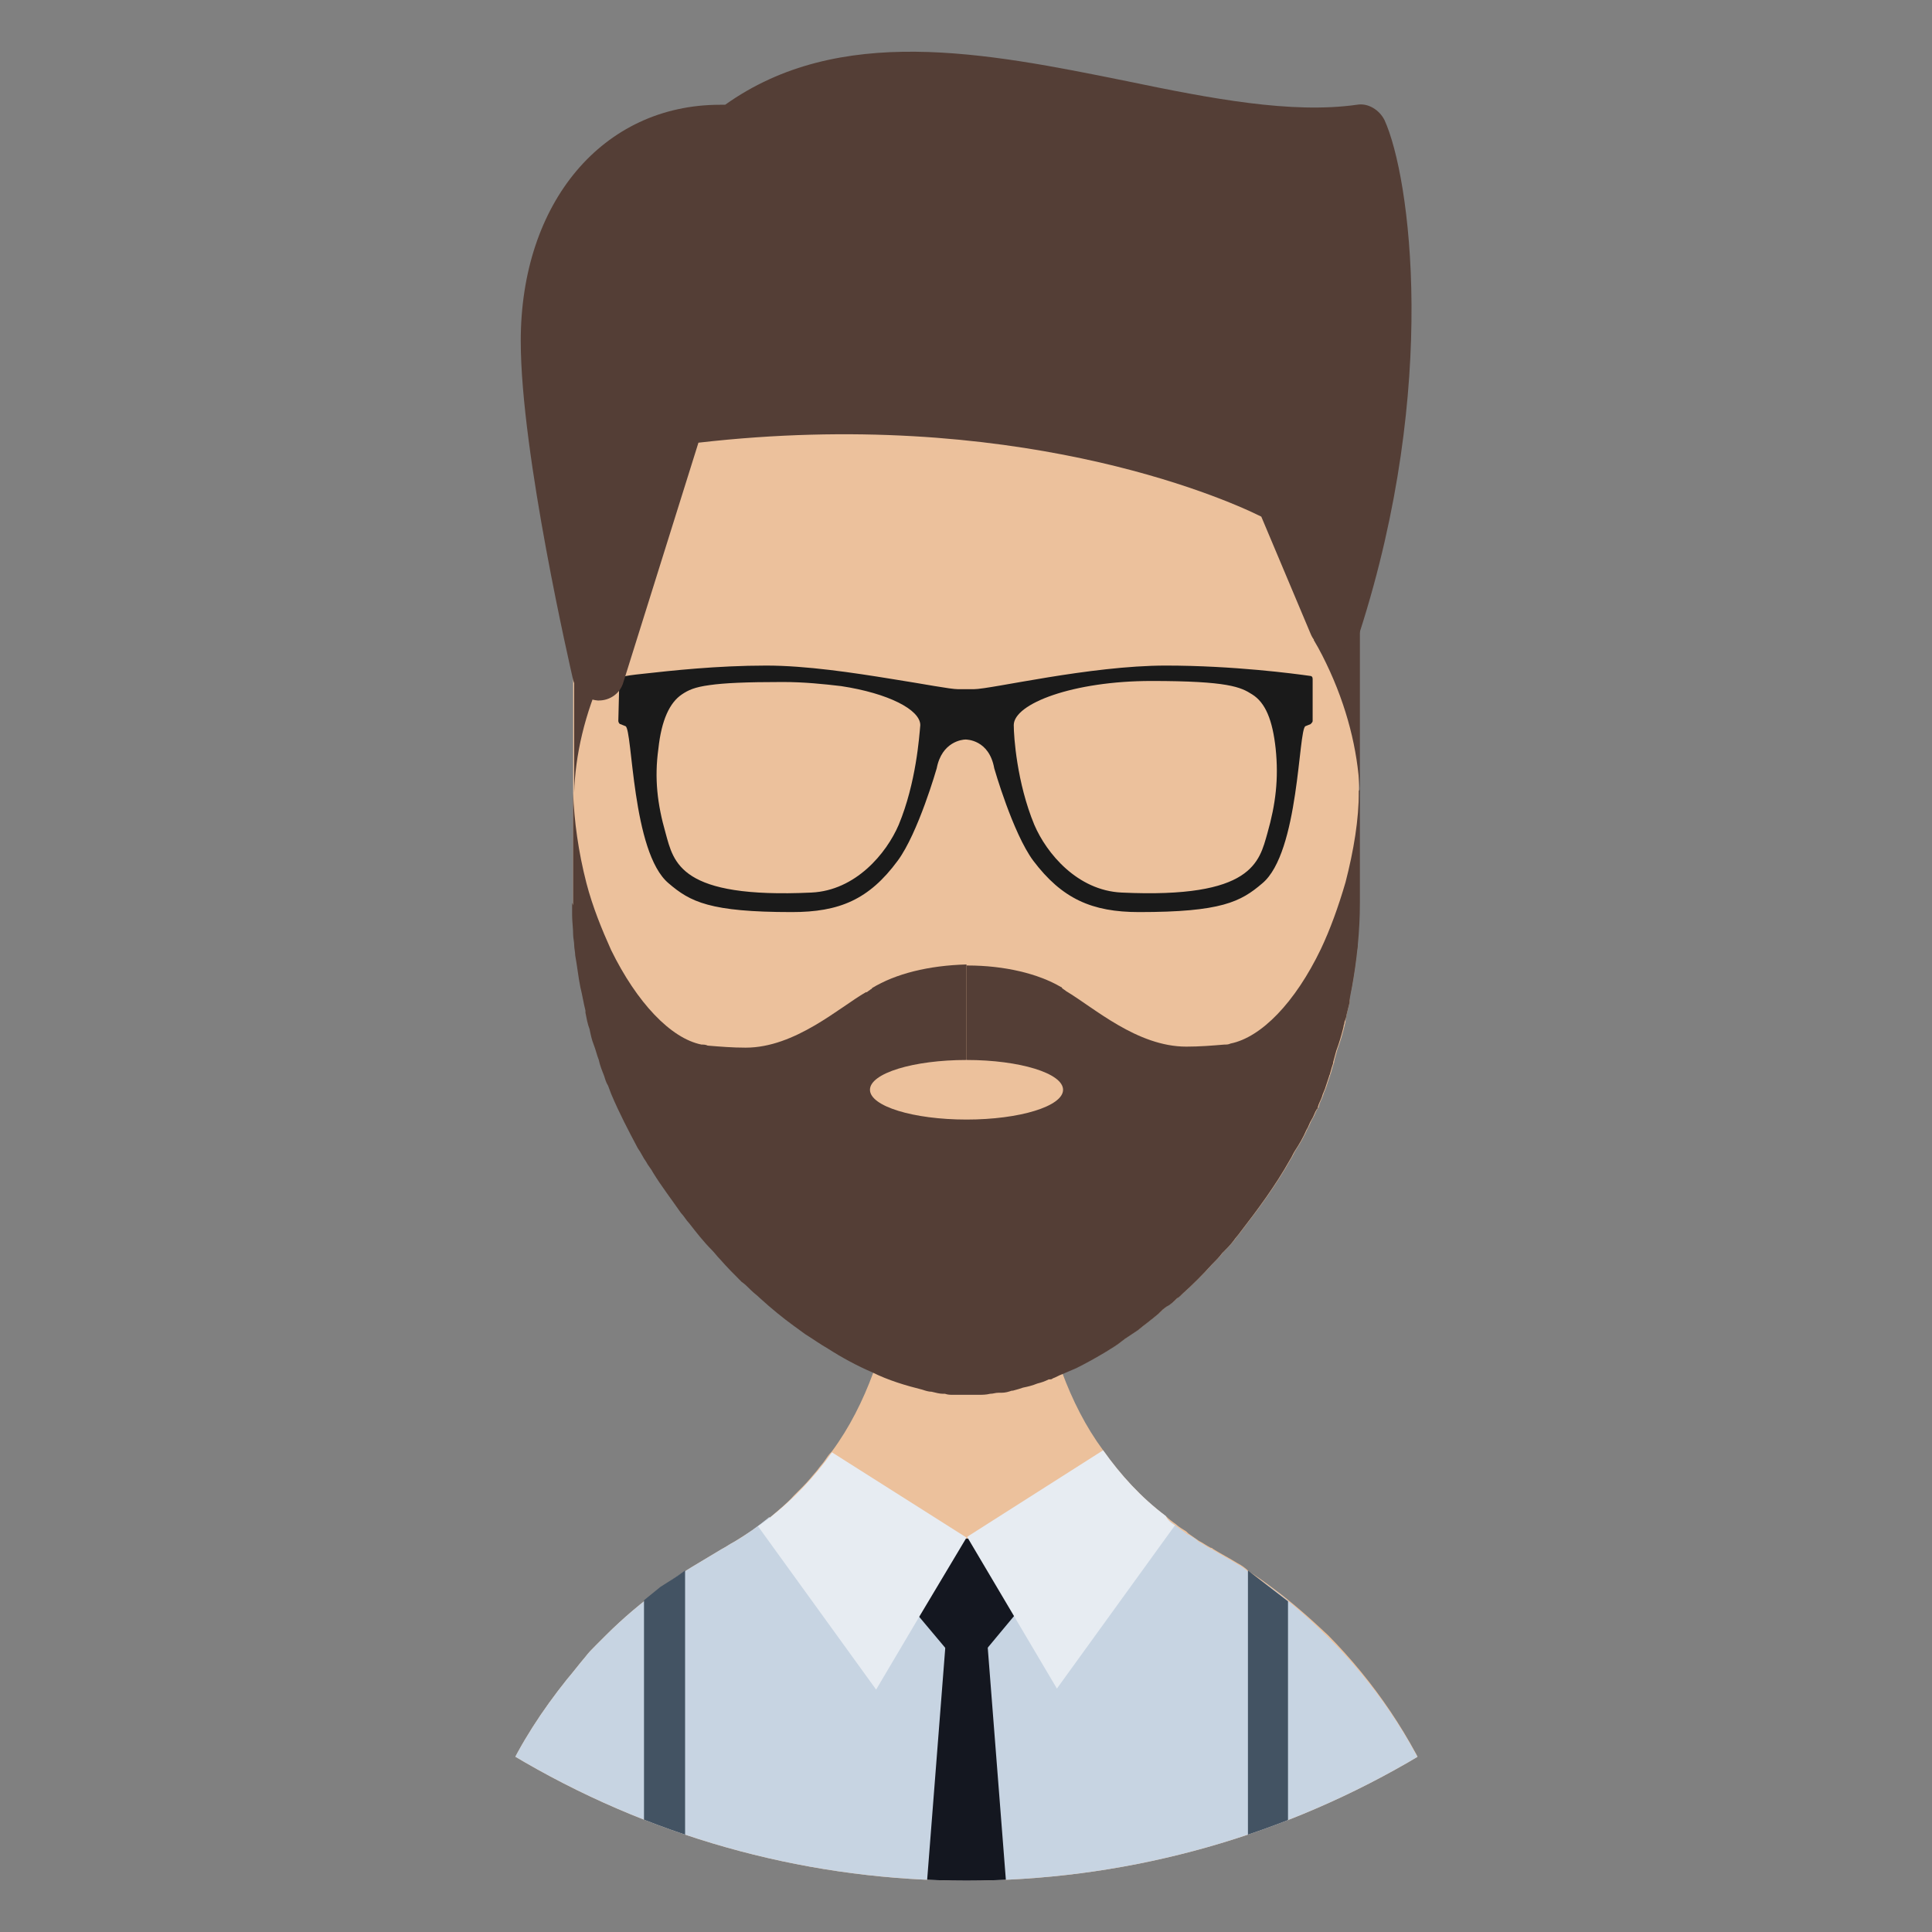<?xml version="1.0" encoding="utf-8"?>
<!-- Generator: Adobe Illustrator 22.0.0, SVG Export Plug-In . SVG Version: 6.00 Build 0)  -->
<svg version="1.1" id="Capa_1" xmlns="http://www.w3.org/2000/svg" xmlns:xlink="http://www.w3.org/1999/xlink" x="0px" y="0px"
	 viewBox="0 0 188.1 188.1" style="enable-background:new 0 0 188.1 188.1;" xml:space="preserve">
<rect x="0" y="0" width="188.1" height="188.1" fill="#808080" stroke="none"/>
<style type="text/css">
	.st0{clip-path:url(#SVGID_2_);fill:#ECC19C;}
	.st1{clip-path:url(#SVGID_4_);fill:#ECC19C;}
	.st2{clip-path:url(#SVGID_6_);fill:#C7D4E2;}
	.st3{clip-path:url(#SVGID_8_);fill:#543E36;}
	.st4{clip-path:url(#SVGID_10_);fill:#543E36;}
	.st5{clip-path:url(#SVGID_12_);fill:#543E36;}
	.st6{clip-path:url(#SVGID_14_);fill:#1A1A1A;}
	.st7{clip-path:url(#SVGID_16_);}
	.st8{fill:#543E36;}
	.st9{clip-path:url(#SVGID_18_);fill:#ECC19C;}
	.st10{clip-path:url(#SVGID_20_);}
	.st11{fill:#435363;}
	.st12{clip-path:url(#SVGID_22_);}
	.st13{fill:#141720;}
	.st14{fill:#E7ECF2;}
</style>
<g>
	<g>
		<g>
			<defs>
				<circle id="SVGID_1_" cx="94.1" cy="97.1" r="86"/>
			</defs>
			<clipPath id="SVGID_2_">
				<use xlink:href="#SVGID_1_"  style="overflow:visible;"/>
			</clipPath>
			<path class="st0" d="M132.3,59.3v28.6c0,0.4,0,0.8,0,1.2c0,0.9-0.1,1.7-0.1,2.6c0,0.3,0,0.6-0.1,0.9c-0.1,1.2-0.3,2.4-0.5,3.6
				c-0.1,0.4-0.2,0.8-0.2,1.2c0,0.1,0,0.2,0,0.2c-0.1,0.4-0.2,0.8-0.3,1.2c0,0.2-0.1,0.4-0.1,0.6c0,0.2-0.1,0.4-0.1,0.5
				c-0.2,0.8-0.4,1.5-0.7,2.3c-0.1,0.4-0.2,0.7-0.3,1.1c0,0,0,0.1,0,0.1c-0.1,0.3-0.2,0.6-0.3,1c0,0.1-0.1,0.2-0.1,0.3
				c-0.1,0.3-0.2,0.6-0.3,0.9c-0.1,0.4-0.3,0.7-0.4,1.1c-0.1,0.3-0.3,0.6-0.4,1c0,0.1,0,0.1-0.1,0.2c-0.2,0.3-0.3,0.7-0.5,1
				c-0.2,0.3-0.3,0.7-0.5,1c-0.3,0.7-0.7,1.4-1.1,2c-0.2,0.3-0.3,0.6-0.5,0.9c-1.4,2.5-3.1,4.8-4.8,7c-0.2,0.3-0.5,0.6-0.7,0.9
				c-0.3,0.4-0.7,0.8-1.1,1.2c-0.3,0.4-0.6,0.7-1,1.1c-0.9,1-1.8,1.9-2.8,2.8c-0.2,0.2-0.4,0.4-0.6,0.5c-0.3,0.3-0.6,0.6-1,0.8
				c-0.3,0.2-0.5,0.4-0.8,0.7c-0.7,0.6-1.4,1.1-2,1.6c-0.3,0.2-0.6,0.4-0.9,0.6c-0.5,0.3-0.9,0.7-1.4,1c-0.3,0.2-0.5,0.3-0.8,0.5
				c-1,0.6-1.9,1.1-2.9,1.6c-0.2,0.1-0.5,0.2-0.7,0.3c-0.2,0.1-0.5,0.2-0.7,0.3c-0.3,0.1-0.6,0.3-0.9,0.4c-0.1,0.1-0.2,0.1-0.4,0.1
				c-0.4,0.2-0.7,0.3-1.1,0.4c-0.5,0.2-0.9,0.3-1.4,0.4c-0.3,0.1-0.6,0.2-1,0.3c0,0,0,0-0.1,0c-0.3,0.1-0.6,0.2-1,0.2
				c-0.1,0-0.2,0-0.3,0c-0.3,0-0.5,0.1-0.8,0.1c-0.4,0.1-0.8,0.1-1.1,0.1c-0.1,0-0.3,0-0.4,0c-0.3,0-0.6,0-0.9,0h0
				c-0.3,0-0.6,0-0.9,0c-0.1,0-0.2,0-0.3,0c-0.3,0-0.5,0-0.8-0.1c-0.1,0-0.1,0-0.2,0c-0.3,0-0.7-0.1-1.1-0.2c-0.3,0-0.6-0.1-0.9-0.2
				c-1.6-0.4-3.3-0.9-4.9-1.7c-1.4-0.6-2.9-1.4-4.3-2.3c-0.7-0.4-1.4-0.9-2.2-1.4c-0.4-0.3-0.7-0.5-1.1-0.8
				c-1.1-0.8-2.2-1.7-3.3-2.7c-0.3-0.3-0.6-0.5-0.9-0.8c-0.3-0.3-0.6-0.6-0.9-0.8c-0.7-0.7-1.4-1.4-2.1-2.2
				c-0.3-0.3-0.5-0.6-0.8-0.9c-0.8-0.8-1.5-1.7-2.2-2.6c-0.3-0.3-0.5-0.7-0.8-1c-0.9-1.3-1.9-2.6-2.7-3.9c-0.2-0.4-0.5-0.7-0.7-1.1
				c-0.3-0.4-0.5-0.9-0.8-1.3c-0.9-1.7-1.8-3.4-2.6-5.3c-0.1-0.3-0.2-0.5-0.3-0.8c-0.2-0.3-0.3-0.7-0.4-1c-0.2-0.5-0.4-1-0.5-1.5
				c-0.2-0.5-0.3-1-0.5-1.5c-0.2-0.5-0.3-1-0.4-1.5c-0.2-0.5-0.3-1.1-0.4-1.6c0-0.1,0-0.1,0-0.2c-0.2-0.8-0.3-1.5-0.5-2.3
				c-0.2-1-0.3-2-0.5-3.1c0-0.3-0.1-0.7-0.1-1c0-0.3-0.1-0.7-0.1-1c0-0.6-0.1-1.3-0.1-1.9c0-0.4,0-0.8,0-1.2V59.3
				c0-21.1,17.1-38.2,38.2-38.3h0c2.9,0,5.8,0.3,8.5,0.9c2.5,0.6,4.9,1.4,7.2,2.4c3.1,1.4,6,3.2,8.6,5.3c2.2,1.8,4.2,3.8,5.9,6
				C129.3,42.2,132.3,50.4,132.3,59.3z"/>
		</g>
		<g>
			<defs>
				<circle id="SVGID_3_" cx="94.1" cy="97.1" r="86"/>
			</defs>
			<clipPath id="SVGID_4_">
				<use xlink:href="#SVGID_3_"  style="overflow:visible;"/>
			</clipPath>
			<path class="st1" d="M143.9,194.6L143.9,194.6l-99.7,0v0c0-5.6,0.9-11.1,2.7-16.1c0.3-0.9,0.6-1.8,1-2.7v0
				c0.4-0.9,0.8-1.8,1.2-2.6c1.6-3.5,3.7-6.7,6.1-9.7c0.6-0.7,1.2-1.5,1.8-2.2c0.3-0.4,0.6-0.7,1-1.1c0.3-0.3,0.7-0.7,1-1
				c1.7-1.7,3.5-3.2,5.4-4.6c0.9-0.7,1.9-1.4,2.9-2c1-0.6,2-1.2,3-1.8c0,0,0,0,0,0c0.4-0.2,0.8-0.5,1.2-0.7c0.8-0.5,1.6-1,2.3-1.5
				c0.4-0.3,0.7-0.5,1.1-0.8c0.8-0.7,1.7-1.4,2.4-2.2c0.3-0.3,0.5-0.5,0.8-0.8c0.5-0.5,1-1.1,1.5-1.7c0.2-0.3,0.5-0.6,0.7-0.9
				c0.2-0.3,0.4-0.6,0.7-0.9c1.7-2.3,3-4.9,4-7.6c1.2-3.3,1.8-6.9,1.8-10.6l7.3,0l7.5,0c0,3.7,0.6,7.2,1.8,10.5c1,2.7,2.3,5.3,4,7.6
				c1.7,2.4,3.7,4.6,6.1,6.4c0.3,0.3,0.7,0.6,1,0.8c0.3,0.3,0.7,0.5,1,0.7c0.1,0.1,0.1,0.1,0.2,0.2c0.3,0.2,0.7,0.5,1,0.7
				c0.4,0.2,0.8,0.5,1.2,0.7c0.1,0,0.1,0,0.2,0.1c0.8,0.5,1.6,0.9,2.4,1.4c0.4,0.2,0.8,0.5,1.1,0.8c0.8,0.5,1.5,1,2.3,1.6
				c0,0,0,0,0,0h0c1.9,1.4,3.7,3,5.4,4.6C138.3,168.3,143.9,180.8,143.9,194.6z"/>
		</g>
		<g>
			<defs>
				<circle id="SVGID_5_" cx="94.1" cy="97.1" r="86"/>
			</defs>
			<clipPath id="SVGID_6_">
				<use xlink:href="#SVGID_5_"  style="overflow:visible;"/>
			</clipPath>
			<path class="st2" d="M143.9,194.6H44.2c0-5.6,0.9-11.1,2.7-16.1c0.3-0.9,0.6-1.8,1-2.7c0,0,0,0,0,0c0.4-0.9,0.8-1.8,1.2-2.6
				c1.6-3.5,3.7-6.7,6.1-9.7c0.6-0.7,1.2-1.5,1.8-2.2c0.3-0.4,0.6-0.7,1-1.1c0.3-0.3,0.7-0.7,1-1c1.7-1.7,3.5-3.2,5.4-4.6
				c0.9-0.7,1.9-1.4,2.9-2c1-0.6,2-1.2,3-1.8c0,0,0,0,0,0v0c0.4-0.2,0.8-0.5,1.2-0.7c1.2-0.7,2.3-1.5,3.4-2.4c0,0,0,0,0,0
				c4.9,5,11.6,8.1,19.2,8.1h0.1c7.5,0,14.3-3.1,19.2-8.1l0,0c0.7,0.6,1.4,1.1,2.1,1.6c0.1,0.1,0.1,0.1,0.2,0.1
				c0.3,0.2,0.7,0.4,1,0.7c0.4,0.2,0.8,0.5,1.2,0.7c0.1,0,0.1,0.1,0.2,0.1c0.8,0.5,1.6,0.9,2.4,1.4c0.4,0.2,0.8,0.5,1.1,0.8
				c0.8,0.5,1.5,1,2.3,1.6h0c1.9,1.4,3.7,3,5.4,4.7C138.3,168.3,143.9,180.8,143.9,194.6z"/>
		</g>
		<g>
			<defs>
				<circle id="SVGID_7_" cx="94.1" cy="97.1" r="86"/>
			</defs>
			<clipPath id="SVGID_8_">
				<use xlink:href="#SVGID_7_"  style="overflow:visible;"/>
			</clipPath>
			<path class="st3" d="M132.3,87.9c0,0.4,0,0.8,0,1.2c0,0.9-0.1,1.7-0.1,2.6c0,0.3,0,0.6-0.1,0.9c-0.1,1.2-0.3,2.4-0.5,3.6
				c-0.1,0.4-0.2,0.8-0.2,1.2c0,0.1,0,0.2,0,0.2c-0.1,0.4-0.2,0.8-0.3,1.2c0,0.2-0.1,0.4-0.2,0.7c0,0.2-0.1,0.3-0.1,0.5
				c-0.2,0.8-0.4,1.5-0.7,2.3c-0.1,0.4-0.2,0.7-0.3,1.1c0,0,0,0.1,0,0.1c-0.1,0.3-0.2,0.6-0.3,1c0,0.1-0.1,0.2-0.1,0.3
				c-0.1,0.3-0.2,0.6-0.3,0.9c-0.1,0.4-0.3,0.7-0.4,1.1c-0.1,0.3-0.3,0.6-0.4,1c0,0.1,0,0.1-0.1,0.2c-0.2,0.3-0.3,0.7-0.5,1
				c-0.2,0.3-0.3,0.7-0.5,1c-0.3,0.7-0.7,1.4-1.1,2c-0.2,0.3-0.3,0.6-0.5,0.9c-1.4,2.5-3.1,4.8-4.8,7c-0.2,0.3-0.5,0.6-0.7,0.9
				c-0.3,0.4-0.7,0.8-1.1,1.2c-0.3,0.4-0.6,0.7-1,1.1c-0.9,1-1.8,1.9-2.8,2.8c-0.2,0.2-0.4,0.4-0.6,0.5c-0.3,0.3-0.6,0.6-1,0.8
				c-0.3,0.2-0.5,0.4-0.8,0.7c-0.7,0.6-1.4,1.1-2,1.6c-0.3,0.2-0.6,0.4-0.9,0.6c-0.5,0.3-0.9,0.7-1.4,1c-0.3,0.2-0.5,0.3-0.8,0.5
				c-1,0.6-1.9,1.1-2.9,1.6c-0.2,0.1-0.5,0.2-0.7,0.3c-0.2,0.1-0.5,0.2-0.7,0.3c-0.3,0.1-0.6,0.3-0.9,0.4c-0.1,0.1-0.2,0.1-0.4,0.1
				c-0.4,0.2-0.7,0.3-1.1,0.4c-0.5,0.2-0.9,0.3-1.4,0.4c-0.3,0.1-0.6,0.2-1,0.3c0,0,0,0-0.1,0c-0.3,0.1-0.6,0.2-1,0.2
				c-0.1,0-0.2,0-0.3,0c-0.3,0-0.5,0.1-0.8,0.1c-0.4,0.1-0.8,0.1-1.1,0.1c-0.1,0-0.3,0-0.4,0c-0.3,0-0.6,0-0.9,0h0
				c-0.3,0-0.6,0-0.9,0c-0.1,0-0.2,0-0.3,0c-0.3,0-0.5,0-0.8-0.1c-0.1,0-0.1,0-0.2,0c-0.3,0-0.7-0.1-1.1-0.2c-0.3,0-0.6-0.1-0.9-0.2
				c-1.6-0.4-3.3-0.9-4.9-1.7c-1.4-0.6-2.9-1.4-4.3-2.3c-0.7-0.4-1.4-0.9-2.2-1.4c-0.4-0.3-0.7-0.5-1.1-0.8
				c-1.1-0.8-2.2-1.7-3.3-2.7c-0.3-0.3-0.6-0.5-0.9-0.8c-0.3-0.3-0.6-0.6-0.9-0.8c-0.7-0.7-1.4-1.4-2.1-2.2
				c-0.3-0.3-0.5-0.6-0.8-0.9c-0.8-0.8-1.5-1.7-2.2-2.6c-0.3-0.3-0.5-0.7-0.8-1c-0.9-1.3-1.9-2.6-2.7-3.9c-0.2-0.4-0.5-0.7-0.7-1.1
				c-0.3-0.4-0.5-0.9-0.8-1.3c-0.9-1.7-1.8-3.4-2.6-5.3c-0.1-0.3-0.2-0.5-0.3-0.8c-0.2-0.3-0.3-0.7-0.4-1c-0.2-0.5-0.4-1-0.5-1.5
				c-0.2-0.5-0.3-1-0.5-1.5c-0.2-0.5-0.3-1-0.4-1.5c-0.2-0.5-0.3-1.1-0.4-1.6c0-0.1,0-0.1,0-0.2c-0.2-0.8-0.3-1.5-0.5-2.3
				c-0.2-1-0.3-2-0.5-3.1c0-0.3-0.1-0.7-0.1-1c0-0.3-0.1-0.7-0.1-1c0-0.6-0.1-1.3-0.1-1.9c0-0.4,0-0.8,0-1.2l6.1,12l10.5,4.6
				l12.4,1.1l9.2,0.8h0.1l8.6,0.8l19.2,1.7L132.3,87.9z"/>
		</g>
		<g>
			<defs>
				<circle id="SVGID_9_" cx="94.1" cy="97.1" r="86"/>
			</defs>
			<clipPath id="SVGID_10_">
				<use xlink:href="#SVGID_9_"  style="overflow:visible;"/>
			</clipPath>
			<path class="st4" d="M60.3,62.3c-0.4,0.7-0.8,1.4-1.1,2.2c-0.1,0.3-0.3,0.6-0.4,0.9c-1.9,4.1-2.8,8.2-2.9,11.8c0,0.1,0,0.2,0,0.3
				V62.7c0-0.5,0-1,0-1.6C57.3,61.6,58.8,62,60.3,62.3z"/>
		</g>
		<g>
			<defs>
				<circle id="SVGID_11_" cx="94.1" cy="97.1" r="86"/>
			</defs>
			<clipPath id="SVGID_12_">
				<use xlink:href="#SVGID_11_"  style="overflow:visible;"/>
			</clipPath>
			<path class="st5" d="M127.9,62.3c0.6,1,1.1,2,1.6,3.1c1.9,4.2,2.8,8.4,2.9,12.1V62.7c0-0.5,0-1,0-1.5
				C130.9,61.6,129.4,61.9,127.9,62.3z"/>
		</g>
		<g>
			<defs>
				<circle id="SVGID_13_" cx="94.1" cy="97.1" r="86"/>
			</defs>
			<clipPath id="SVGID_14_">
				<use xlink:href="#SVGID_13_"  style="overflow:visible;"/>
			</clipPath>
			<path class="st6" d="M127.8,66.1c0-0.2-0.1-0.3-0.3-0.3c-1.4-0.2-7.4-1-14-1c-7.4,0-17,2.3-18.7,2.3h-1.5c-0.8,0-3.3-0.5-6.5-1
				c-3.7-0.6-8.3-1.3-12.2-1.3c-4.8,0-9.3,0.5-12,0.8c-1,0.1-1.7,0.2-2,0.3c-0.2,0-0.3,0.2-0.3,0.3l-0.1,4c0,0.1,0.1,0.3,0.2,0.3
				l0.5,0.2c0.7,0.3,0.6,12.3,4.2,15.3c2.1,1.8,4,2.8,12,2.8c4.6,0,7.5-1.2,10.3-5c2-2.7,3.8-9,3.8-9c0.5-2.6,2.5-2.8,2.8-2.8
				c0,0,0,0,0,0c0.1,0,2.3,0,2.8,2.8c0,0,1.8,6.3,3.8,9c2.8,3.7,5.7,5,10.3,5c8,0,9.9-1,12-2.8c3.6-3,3.5-15,4.2-15.3l0.5-0.2
				c0.1-0.1,0.2-0.2,0.2-0.3L127.8,66.1z M87.5,80.3c-1.2,2.8-4.2,6.4-8.5,6.6c-12.8,0.6-13.4-2.9-14.2-5.8
				c-0.8-2.8-1.1-5.3-0.7-8.2c0.3-2.8,1.1-4.5,2.3-5.3c0.6-0.4,1.2-0.7,2.7-0.9c1.4-0.2,3.5-0.3,7.1-0.3c2.1,0,4,0.2,5.7,0.4
				c4.6,0.7,7.7,2.3,7.7,3.8C89.5,71.7,89.2,76.2,87.5,80.3z M123.4,81.1c-0.8,2.8-1.4,6.4-14.2,5.8c-4.3-0.2-7.3-3.8-8.5-6.6
				c-1.7-4.1-2-8.6-2-9.7c0-2.1,5.8-4.3,13.4-4.3c7.5,0,8.7,0.6,9.8,1.3c1.3,0.8,2,2.5,2.3,5.3C124.5,75.8,124.2,78.3,123.4,81.1z"
				/>
		</g>
		<g>
			<defs>
				<circle id="SVGID_15_" cx="94.1" cy="97.1" r="86"/>
			</defs>
			<clipPath id="SVGID_16_">
				<use xlink:href="#SVGID_15_"  style="overflow:visible;"/>
			</clipPath>
			<g class="st7">
				<path class="st8" d="M94.1,93.9l0,9.3l0,3.2v2.5l0,8.5v0l0,0h0l0,0l-37-18.8c0-0.1,0-0.1,0-0.2c-0.2-0.8-0.3-1.5-0.5-2.3
					c-0.2-1-0.3-2-0.5-3.1c0-0.3-0.1-0.7-0.1-1c0-0.3-0.1-0.7-0.1-1c0-0.6-0.1-1.3-0.1-1.9c0-0.4,0-0.8,0-1.2V76.7
					c0,0.2,0,0.3,0,0.5c0.1,2.7,0.5,5.7,1.3,8.8c0.6,2.3,1.5,4.5,2.4,6.5v0c2.5,5.1,5.8,8.6,8.8,9.2c0.2,0,0.4,0,0.6,0.1
					c1.2,0.1,2.4,0.2,3.7,0.2c4.8,0,9.1-3.9,11.7-5.4c0,0,0,0,0.1,0c0.1-0.1,0.3-0.2,0.4-0.3c0,0,0.1,0,0.1-0.1
					C87.2,94.8,90.4,94,94.1,93.9L94.1,93.9L94.1,93.9z"/>
				<path class="st8" d="M132.4,76.7l0,11.2c0,2.8-0.3,5.6-0.8,8.3c-0.2,1.1-0.4,2.1-0.7,3.2l-8.7,12.5l-28.1,5.6h0l0,0v0l0-23.5
					h0.1c3.6,0,6.9,0.8,9.1,2.1c0,0,0.1,0,0.1,0.1c0.1,0.1,0.3,0.2,0.4,0.3c0,0,0,0,0,0c2.7,1.6,6.9,5.4,11.7,5.4
					c1.3,0,2.5-0.1,3.7-0.2c0.2,0,0.4,0,0.6-0.1c3-0.6,6.3-4,8.8-9.2v0c0.9-1.9,1.7-4.1,2.4-6.5c0.8-3.1,1.3-6.1,1.3-8.9
					C132.4,76.9,132.4,76.8,132.4,76.7z"/>
			</g>
		</g>
		<g>
			<defs>
				<circle id="SVGID_17_" cx="94.1" cy="97.1" r="86"/>
			</defs>
			<clipPath id="SVGID_18_">
				<use xlink:href="#SVGID_17_"  style="overflow:visible;"/>
			</clipPath>
			<ellipse class="st9" cx="94.1" cy="106.1" rx="9.4" ry="2.9"/>
		</g>
		<g>
			<defs>
				<circle id="SVGID_19_" cx="94.1" cy="97.1" r="86"/>
			</defs>
			<clipPath id="SVGID_20_">
				<use xlink:href="#SVGID_19_"  style="overflow:visible;"/>
			</clipPath>
			<g class="st10">
				<path class="st11" d="M66.7,152.9v51.7h-4v-48.8c0.5-0.4,1.1-0.9,1.6-1.3C65.1,154,65.9,153.5,66.7,152.9z"/>
				<polygon class="st11" points="121.5,152.9 121.5,194.6 121.5,204.6 125.4,204.6 125.4,194.6 125.4,155.9 				"/>
			</g>
		</g>
		<g>
			<defs>
				<circle id="SVGID_21_" cx="94.1" cy="97.1" r="86"/>
			</defs>
			<clipPath id="SVGID_22_">
				<use xlink:href="#SVGID_21_"  style="overflow:visible;"/>
			</clipPath>
			<g class="st12">
				<g>
					<polygon class="st13" points="83.1,149.8 94.1,162.9 105,149.8 					"/>
					<path class="st13" d="M94.1,217.2h-6.5l4.7-60.2c0.2,0.8,3.4,0.8,3.6,0l4.7,60.2H94.1z"/>
				</g>
				<g>
					<path class="st14" d="M94.1,149.7L94.1,149.7L94.1,149.7l-4.6,7.7l-4.2,7.1l-11.5-15.9c0.4-0.3,0.7-0.5,1.1-0.8c0,0,0,0,0,0
						c2.3-1.8,4.4-4,6.1-6.4L94.1,149.7L94.1,149.7z"/>
					<path class="st14" d="M114.4,148.5l-11.5,15.9l-4.2-7.1l-4.5-7.6l0-0.1l13.2-8.4c1.7,2.4,3.7,4.6,6.1,6.4
						C113.7,148,114,148.3,114.4,148.5z"/>
				</g>
			</g>
		</g>
		<g>
			<path class="st8" d="M134.8,11.7c-0.5-1-1.6-1.7-2.7-1.5c-6.4,0.9-14.2-0.6-22.4-2.3c-13.8-2.8-28-5.6-39.1,2.3
				c-0.2,0-0.3,0-0.5,0c-11.4,0-19.4,9.5-19.4,23c0,11,4.9,32.1,5.1,33c0.3,1.1,1.2,1.9,2.4,2c0,0,0.1,0,0.1,0
				c1.1,0,2.1-0.7,2.4-1.8L68,43.1c30.5-3.5,50.8,5.2,54.8,7.2l4.8,11.4c0.4,1,1.4,1.7,2.5,1.6c1.1,0,2-0.8,2.3-1.8
				C140.1,37.5,137.3,17.2,134.8,11.7z"/>
		</g>
	</g>
</g>
</svg>
